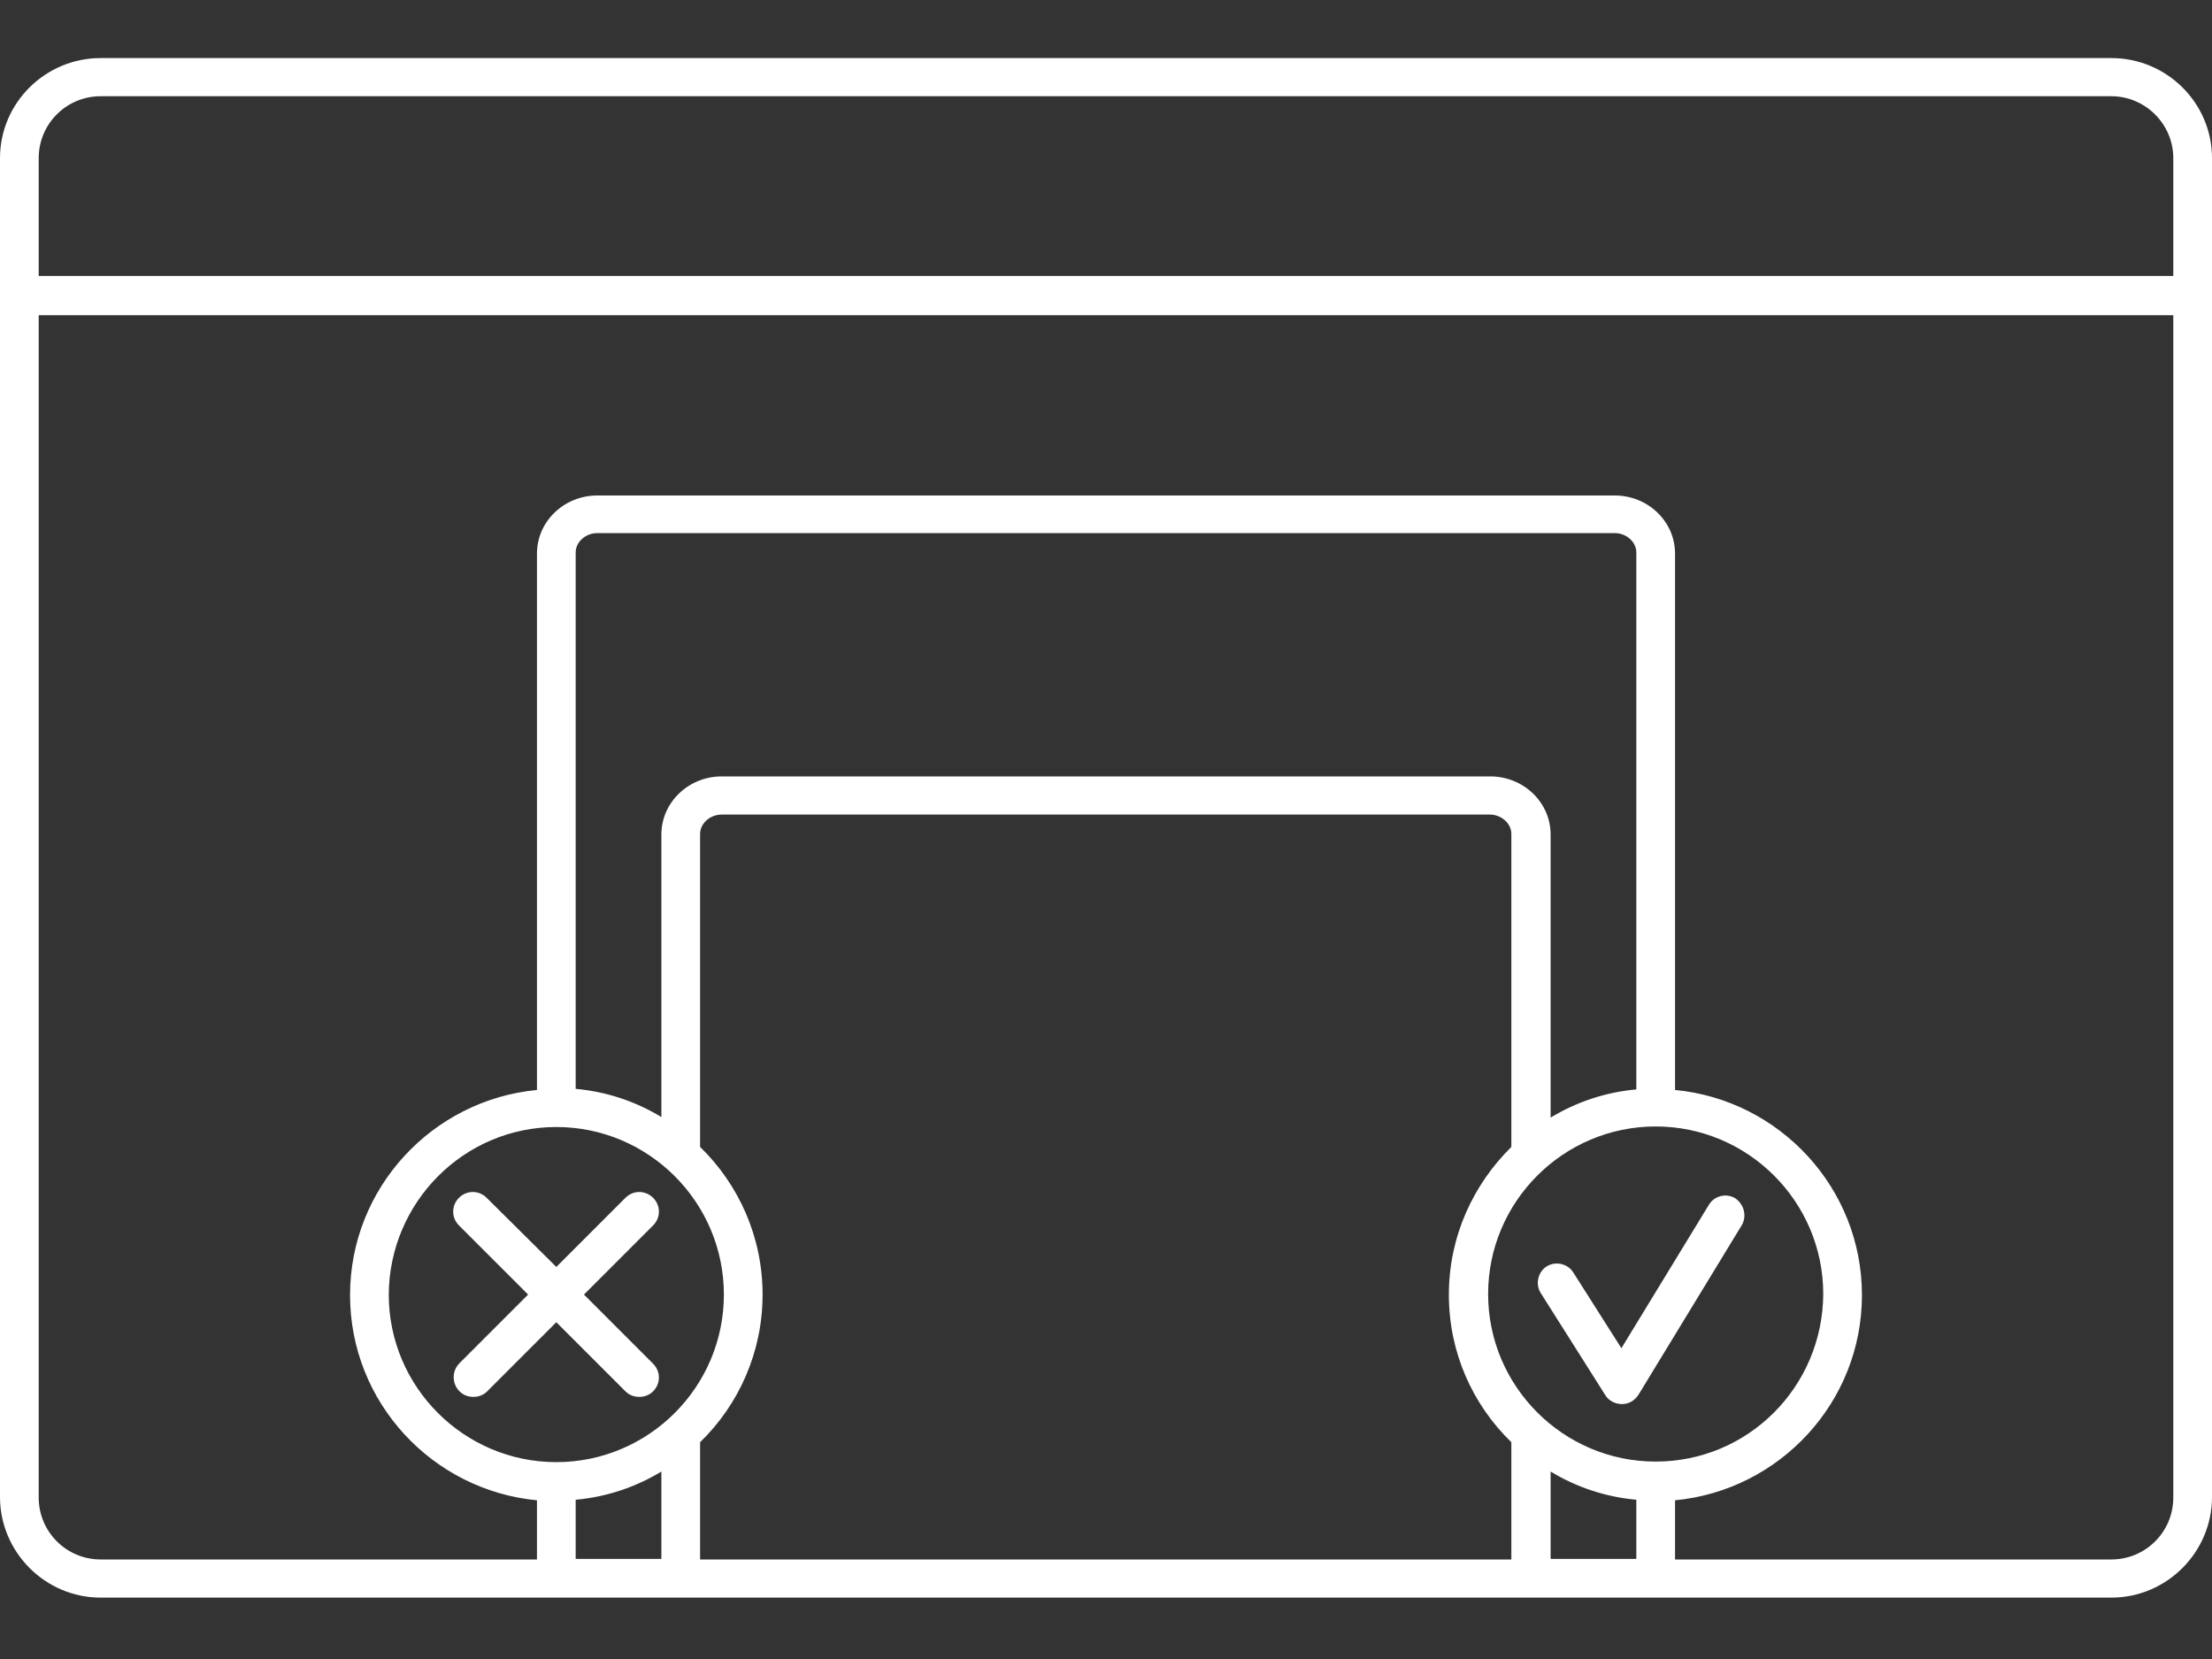 <?xml version="1.0" encoding="utf-8"?>
<!-- Generator: Adobe Illustrator 21.0.0, SVG Export Plug-In . SVG Version: 6.00 Build 0)  -->
<svg version="1.1" id="Calque_1" xmlns="http://www.w3.org/2000/svg" xmlns:xlink="http://www.w3.org/1999/xlink" x="0px" y="0px"
	 viewBox="0 0 400 300" style="enable-background:new 0 0 400 300;" xml:space="preserve">
<rect x="0" y="0" width="400" height="300" fill="#333333" stroke="none"/>
<style type="text/css">
	.st0{fill:#FFFFFF;}
</style>
<g>
	<path class="st0" d="M381.8,10.5H18.2C8.2,10.5,0,18.6,0,28.6v21.3v7v213.8c0,10,8.2,18.2,18.2,18.2h363.6c10,0,18.2-8.2,18.2-18.2
		V57v-7V28.6C400,18.6,391.8,10.5,381.8,10.5z M137.9,234.1c0-10.4-4.3-19.9-11.3-26.7v-56.6c0-1.9,1.8-3.5,3.9-3.5h138.9
		c2.1,0,3.9,1.6,3.9,3.5v56.6c-6.9,6.8-11.3,16.2-11.3,26.7s4.3,19.9,11.3,26.7V282H126.6v-21.2C133.6,254,137.9,244.5,137.9,234.1z
		 M280.4,266.1c4.6,2.8,9.9,4.6,15.5,5.1v10.7h-15.5V266.1z M299.4,264.3c-16.7,0-30.3-13.6-30.3-30.3s13.6-30.3,30.3-30.3
		s30.3,13.6,30.3,30.3C329.6,250.8,316.1,264.3,299.4,264.3z M295.9,197c-5.6,0.5-10.9,2.3-15.5,5.1v-51.2c0-5.8-4.9-10.5-10.9-10.5
		h-139c-6,0-10.9,4.7-10.9,10.5V202c-4.6-2.8-9.9-4.6-15.5-5.1v-97c0-1.9,1.8-3.5,3.9-3.5h184c2.1,0,3.9,1.6,3.9,3.5V197z
		 M100.6,203.8c16.7,0,30.3,13.6,30.3,30.3s-13.6,30.3-30.3,30.3s-30.3-13.6-30.3-30.3C70.4,217.4,83.9,203.8,100.6,203.8z
		 M104.1,271.2c5.6-0.5,10.9-2.3,15.5-5.1v15.8h-15.5V271.2z M393,270.8c0,6.2-5,11.2-11.2,11.2h-78.9v-10.7
		c18.9-1.8,33.8-17.7,33.8-37.1s-14.9-35.3-33.8-37.1v-97c0-5.8-4.9-10.5-10.9-10.5H108c-6,0-10.9,4.7-10.9,10.5v97
		c-18.9,1.8-33.8,17.7-33.8,37.1s14.9,35.3,33.8,37.1V282H18.2C12,282,7,277,7,270.8V57h386V270.8z M7,49.9V28.6
		c0-6.2,5-11.2,11.2-11.2h363.6c6.1,0,11.2,5,11.2,11.2v21.3H7z"/>
	<path class="st0" d="M83.1,251.6c0.7,0.7,1.6,1,2.5,1s1.8-0.3,2.5-1l12.5-12.5l12.5,12.5c0.7,0.7,1.6,1,2.5,1s1.8-0.3,2.5-1
		c1.4-1.4,1.4-3.6,0-5l-12.5-12.5l12.5-12.5c1.4-1.4,1.4-3.6,0-5s-3.6-1.4-5,0l-12.5,12.5L88,216.6c-1.4-1.4-3.6-1.4-5,0
		s-1.4,3.6,0,5l12.5,12.5L83,246.6C81.7,248,81.7,250.2,83.1,251.6z"/>
	<path class="st0" d="M313.8,216.7c-1.6-1-3.8-0.5-4.8,1.2l-15.8,25.9l-8.7-13.7c-1-1.6-3.2-2.1-4.8-1.1c-1.6,1-2.1,3.2-1.1,4.8
		l11.7,18.5c0.6,1,1.8,1.6,3,1.6l0,0c1.2,0,2.3-0.6,3-1.7l18.7-30.7C315.9,219.9,315.4,217.8,313.8,216.7z"/>
</g>
</svg>

